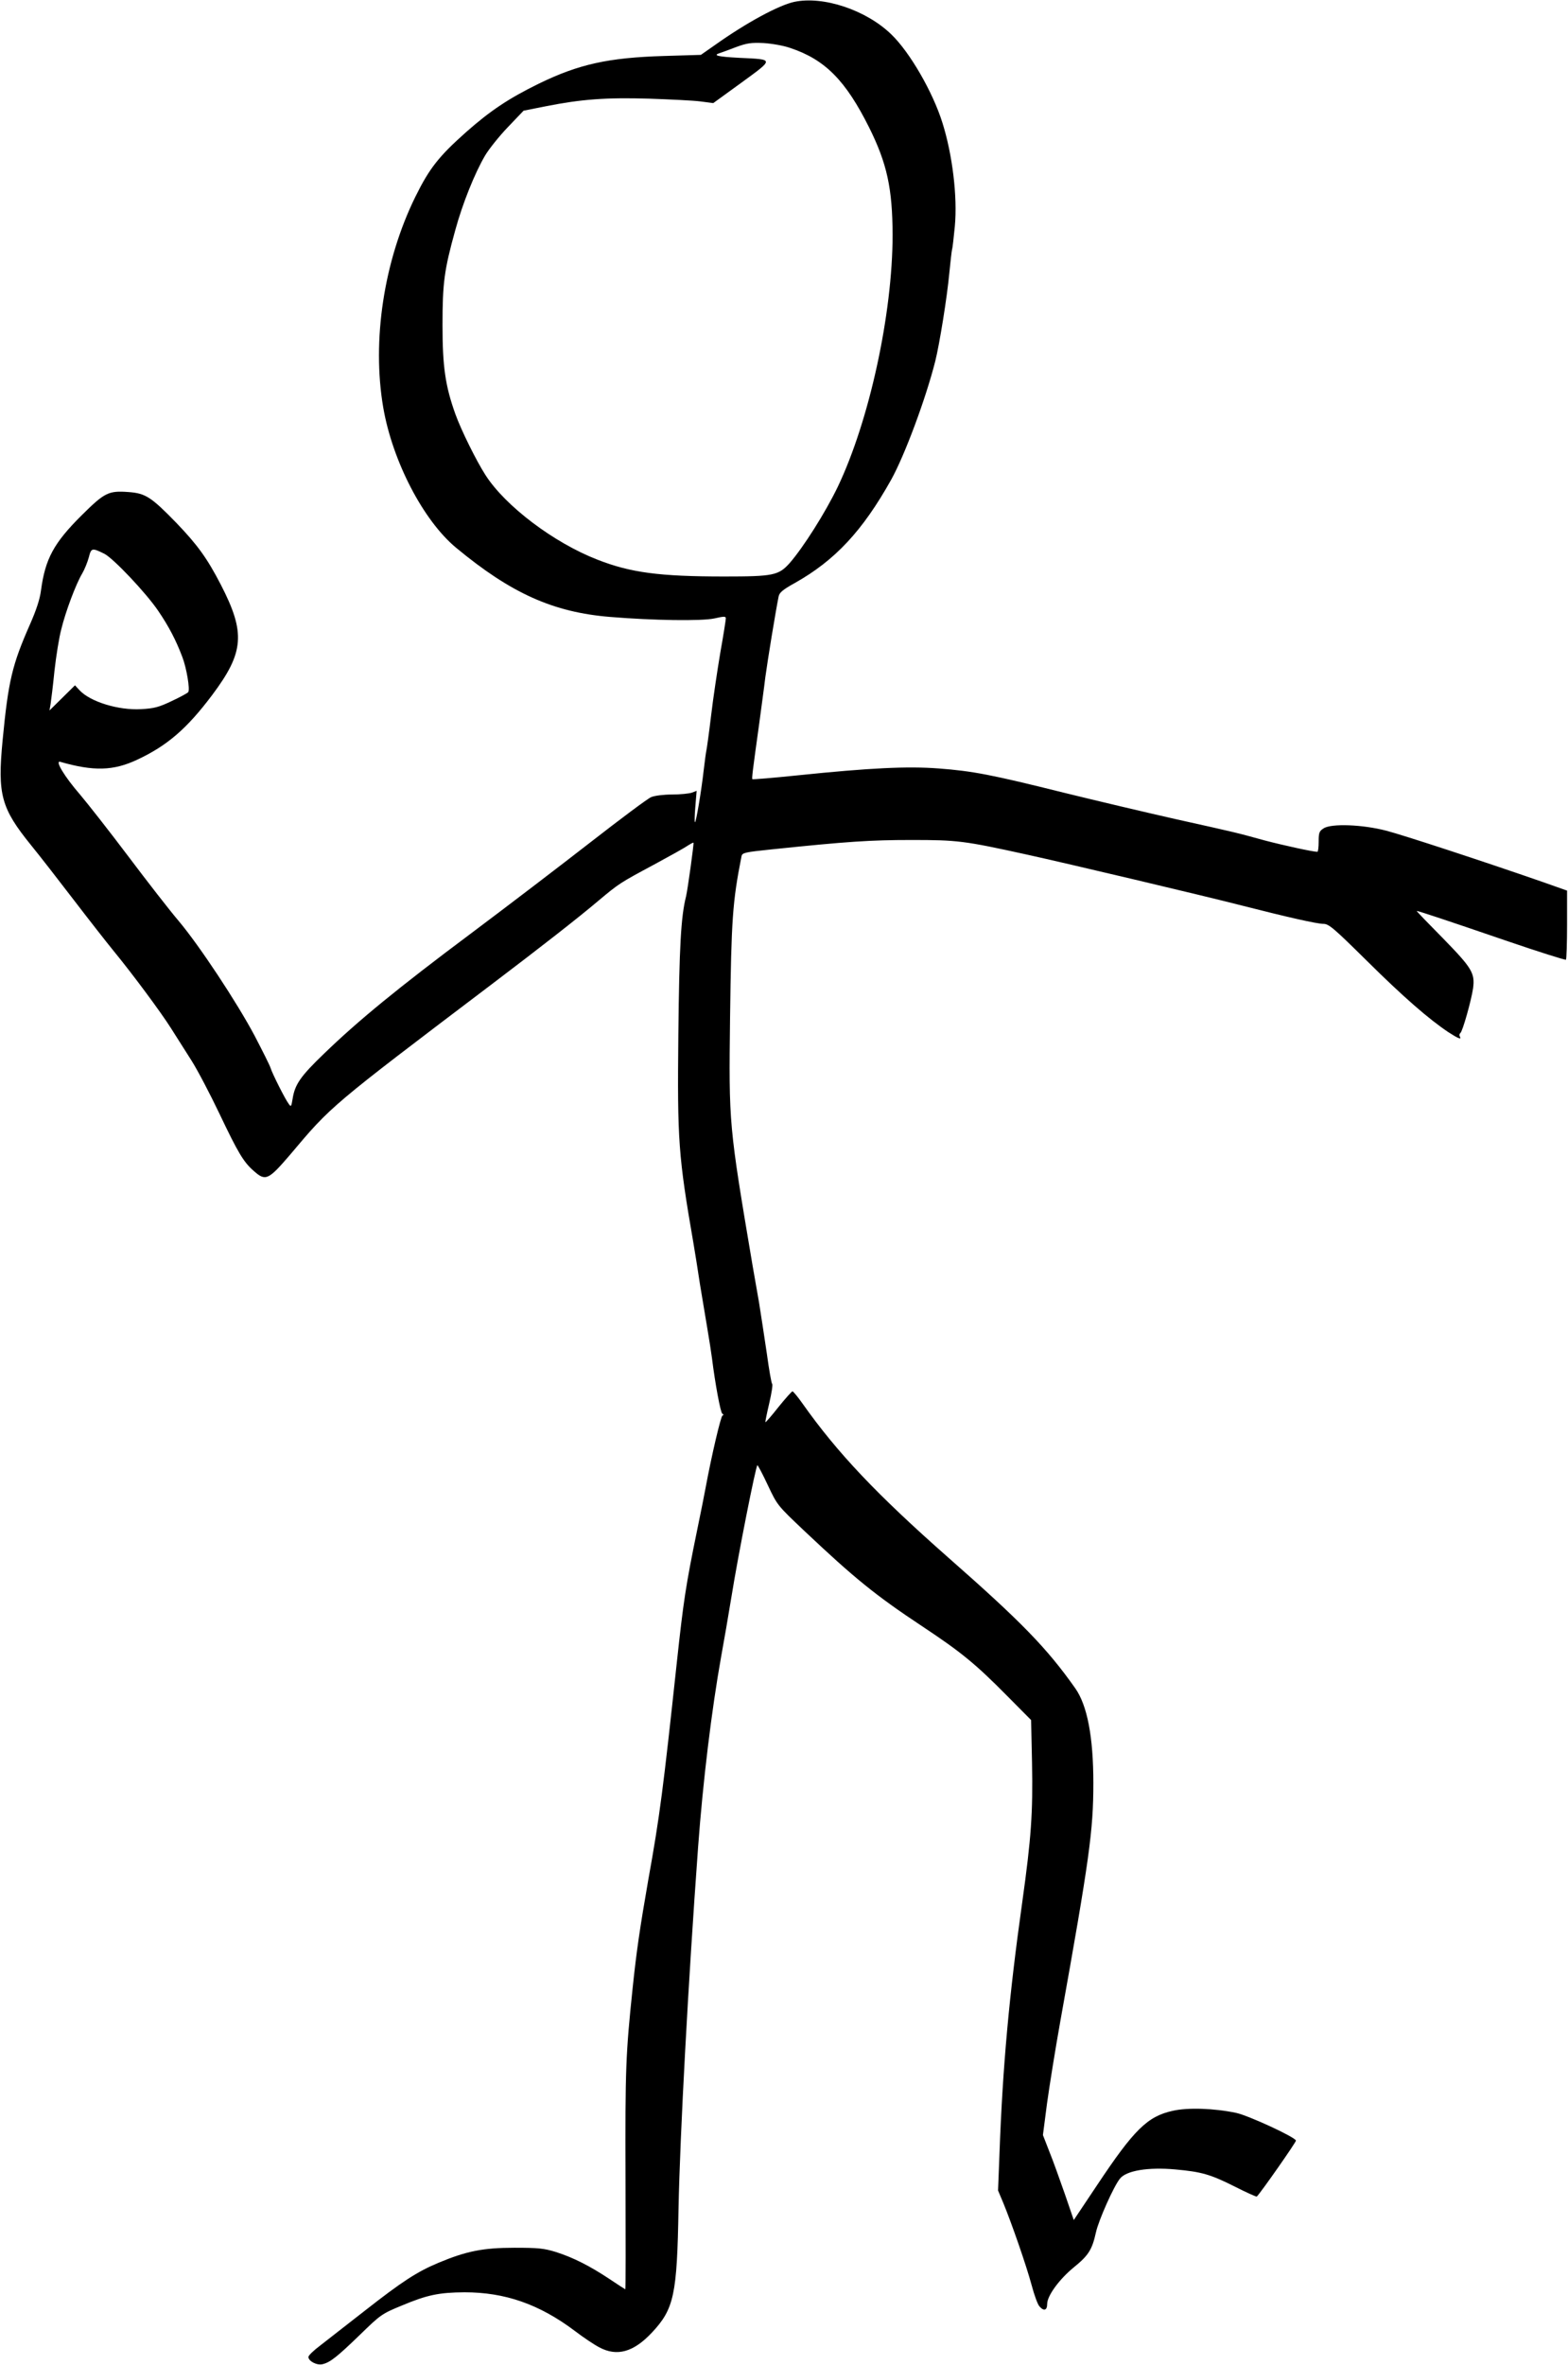 <svg version="1.0" xmlns="http://www.w3.org/2000/svg"
 width="849pt" height="1280pt" viewBox="0 0 849 1280"
 preserveAspectRatio="xMidYMid meet">
<g transform="translate(0,1280) scale(0.1,-0.1)"
fill="#000000" stroke="none">
<path d="M4301 12790 c-84 -18 -258 -112 -426 -231 l-80 -56 -200 -6 c-300 -9
-461 -44 -680 -151 -161 -79 -261 -146 -389 -259 -150 -133 -201 -198 -277
-352 -171 -348 -236 -778 -174 -1140 50 -291 217 -612 394 -759 298 -247 526
-350 836 -375 230 -19 495 -23 563 -8 53 12 62 12 62 0 0 -8 -13 -91 -30 -186
-16 -95 -39 -248 -50 -342 -11 -93 -23 -177 -25 -185 -2 -8 -9 -58 -15 -110
-13 -115 -41 -280 -47 -280 -3 0 -2 38 2 85 l7 85 -26 -10 c-15 -5 -63 -10
-107 -10 -45 0 -94 -6 -113 -14 -18 -7 -165 -117 -327 -243 -162 -126 -454
-349 -649 -495 -395 -295 -611 -472 -795 -650 -128 -123 -159 -167 -171 -247
-7 -41 -8 -43 -21 -25 -19 25 -88 162 -98 194 -4 14 -43 91 -85 172 -97 183
-301 491 -412 623 -47 55 -170 213 -273 350 -104 138 -222 288 -261 334 -85
98 -138 186 -108 178 181 -52 288 -49 416 11 163 76 270 168 408 352 172 230
180 335 46 595 -75 145 -127 216 -240 334 -138 142 -168 161 -260 168 -108 8
-129 -2 -253 -125 -152 -151 -198 -236 -221 -407 -6 -48 -26 -108 -60 -185
-96 -218 -117 -304 -148 -628 -28 -293 -8 -366 154 -566 45 -55 149 -189 231
-296 82 -107 179 -231 215 -275 105 -128 257 -333 312 -420 28 -44 78 -123
111 -175 33 -52 101 -182 152 -289 100 -210 130 -261 186 -309 63 -56 78 -49
197 90 223 265 214 257 1093 923 260 197 464 356 575 450 112 94 119 98 300
195 85 46 168 92 183 103 16 10 30 18 32 16 3 -4 -31 -250 -40 -289 -28 -110
-37 -273 -42 -748 -6 -577 0 -657 82 -1132 8 -47 24 -146 35 -220 12 -74 30
-182 40 -240 10 -58 21 -130 25 -160 17 -137 46 -294 56 -301 8 -4 8 -8 1 -10
-9 -4 -58 -211 -92 -394 -6 -33 -26 -134 -45 -225 -62 -302 -74 -383 -110
-715 -74 -687 -92 -831 -155 -1180 -45 -258 -64 -388 -84 -580 -38 -364 -41
-436 -39 -1037 1 -329 1 -598 -1 -598 -1 0 -40 25 -86 56 -107 71 -196 116
-290 146 -65 20 -95 23 -225 23 -169 0 -259 -18 -410 -81 -117 -49 -197 -101
-400 -260 -98 -76 -206 -161 -241 -188 -35 -26 -64 -54 -64 -62 0 -23 47 -47
77 -39 41 10 78 39 203 160 111 108 118 113 225 157 138 58 202 71 340 72 219
0 404 -64 596 -208 47 -36 107 -76 134 -90 96 -51 185 -26 284 79 121 129 137
204 145 675 8 397 52 1216 106 1955 26 353 73 741 125 1031 14 77 39 220 55
319 37 231 133 715 141 715 3 0 29 -49 57 -109 51 -108 51 -108 199 -248 267
-252 383 -347 637 -515 211 -140 287 -202 460 -377 l129 -130 5 -233 c5 -269
-4 -402 -53 -753 -71 -504 -106 -891 -123 -1355 l-8 -205 29 -69 c44 -107 124
-336 153 -444 14 -53 33 -105 42 -114 24 -28 42 -22 42 13 0 44 66 134 143
197 80 65 100 95 121 190 14 65 97 251 130 291 35 44 152 63 299 50 143 -13
190 -26 327 -95 61 -31 113 -54 115 -52 23 23 214 296 212 303 -4 19 -258 136
-324 150 -119 25 -262 30 -344 11 -136 -30 -209 -102 -408 -401 l-127 -190
-48 140 c-27 77 -64 181 -84 230 l-35 90 22 170 c13 94 45 294 72 445 158 881
179 1033 179 1290 0 250 -33 421 -98 513 -153 217 -291 359 -687 707 -388 342
-601 567 -789 833 -26 37 -51 67 -55 67 -4 0 -38 -38 -76 -85 -37 -47 -69 -84
-71 -82 -1 1 8 47 21 102 13 55 20 102 16 105 -4 3 -17 77 -29 165 -13 88 -32
212 -42 275 -11 63 -27 153 -35 200 -129 764 -129 763 -122 1345 7 529 13 623
62 871 4 19 17 22 162 37 413 43 537 51 758 51 250 0 283 -4 625 -79 210 -46
967 -225 1165 -276 247 -63 406 -99 441 -99 29 0 56 -23 236 -201 198 -196
334 -314 440 -385 54 -35 74 -43 62 -23 -3 6 -2 14 3 18 12 7 60 179 69 242
11 83 -6 110 -164 272 -80 81 -144 147 -141 147 9 0 172 -54 478 -159 178 -61
327 -108 330 -105 3 3 6 89 6 190 l0 184 -130 46 c-328 114 -759 255 -848 278
-129 34 -299 40 -340 13 -24 -15 -27 -24 -27 -72 0 -30 -3 -55 -7 -55 -24 0
-184 35 -283 61 -160 44 -152 42 -476 114 -160 36 -435 101 -610 144 -397 99
-497 118 -681 132 -169 13 -374 3 -762 -37 -134 -14 -245 -23 -247 -21 -4 4 1
43 37 302 10 77 26 190 33 250 13 96 56 358 72 437 4 21 23 37 88 73 217 122
366 281 522 560 73 132 186 435 238 640 23 92 64 346 76 475 6 63 13 122 15
130 3 8 9 65 15 125 15 160 -13 389 -67 560 -52 167 -177 383 -277 479 -136
132 -368 209 -525 176z m-21 -250 c188 -63 299 -176 426 -430 97 -195 126
-330 127 -580 0 -428 -126 -1007 -297 -1365 -67 -139 -186 -327 -260 -412 -60
-67 -88 -73 -354 -73 -353 0 -508 21 -687 91 -237 92 -500 291 -607 459 -50
78 -131 242 -162 328 -55 153 -70 258 -70 482 0 228 9 298 69 514 39 143 105
308 162 405 21 35 76 104 123 153 l85 89 121 24 c192 38 325 48 559 41 116 -4
241 -10 278 -15 l69 -9 153 111 c178 130 178 125 -12 134 -115 6 -147 13 -105
26 9 3 49 17 87 32 60 22 82 25 150 22 45 -3 109 -14 145 -27z m-3715 -2737
c49 -25 225 -211 291 -308 58 -85 97 -160 131 -250 23 -59 43 -178 32 -191 -5
-6 -46 -28 -91 -49 -69 -33 -95 -39 -163 -43 -124 -7 -276 40 -334 102 l-25
27 -69 -68 -69 -68 6 35 c3 19 13 100 21 180 9 80 25 181 37 225 23 95 79 244
113 301 13 22 29 62 36 88 13 51 17 52 84 19z"/>
</g>
</svg>

